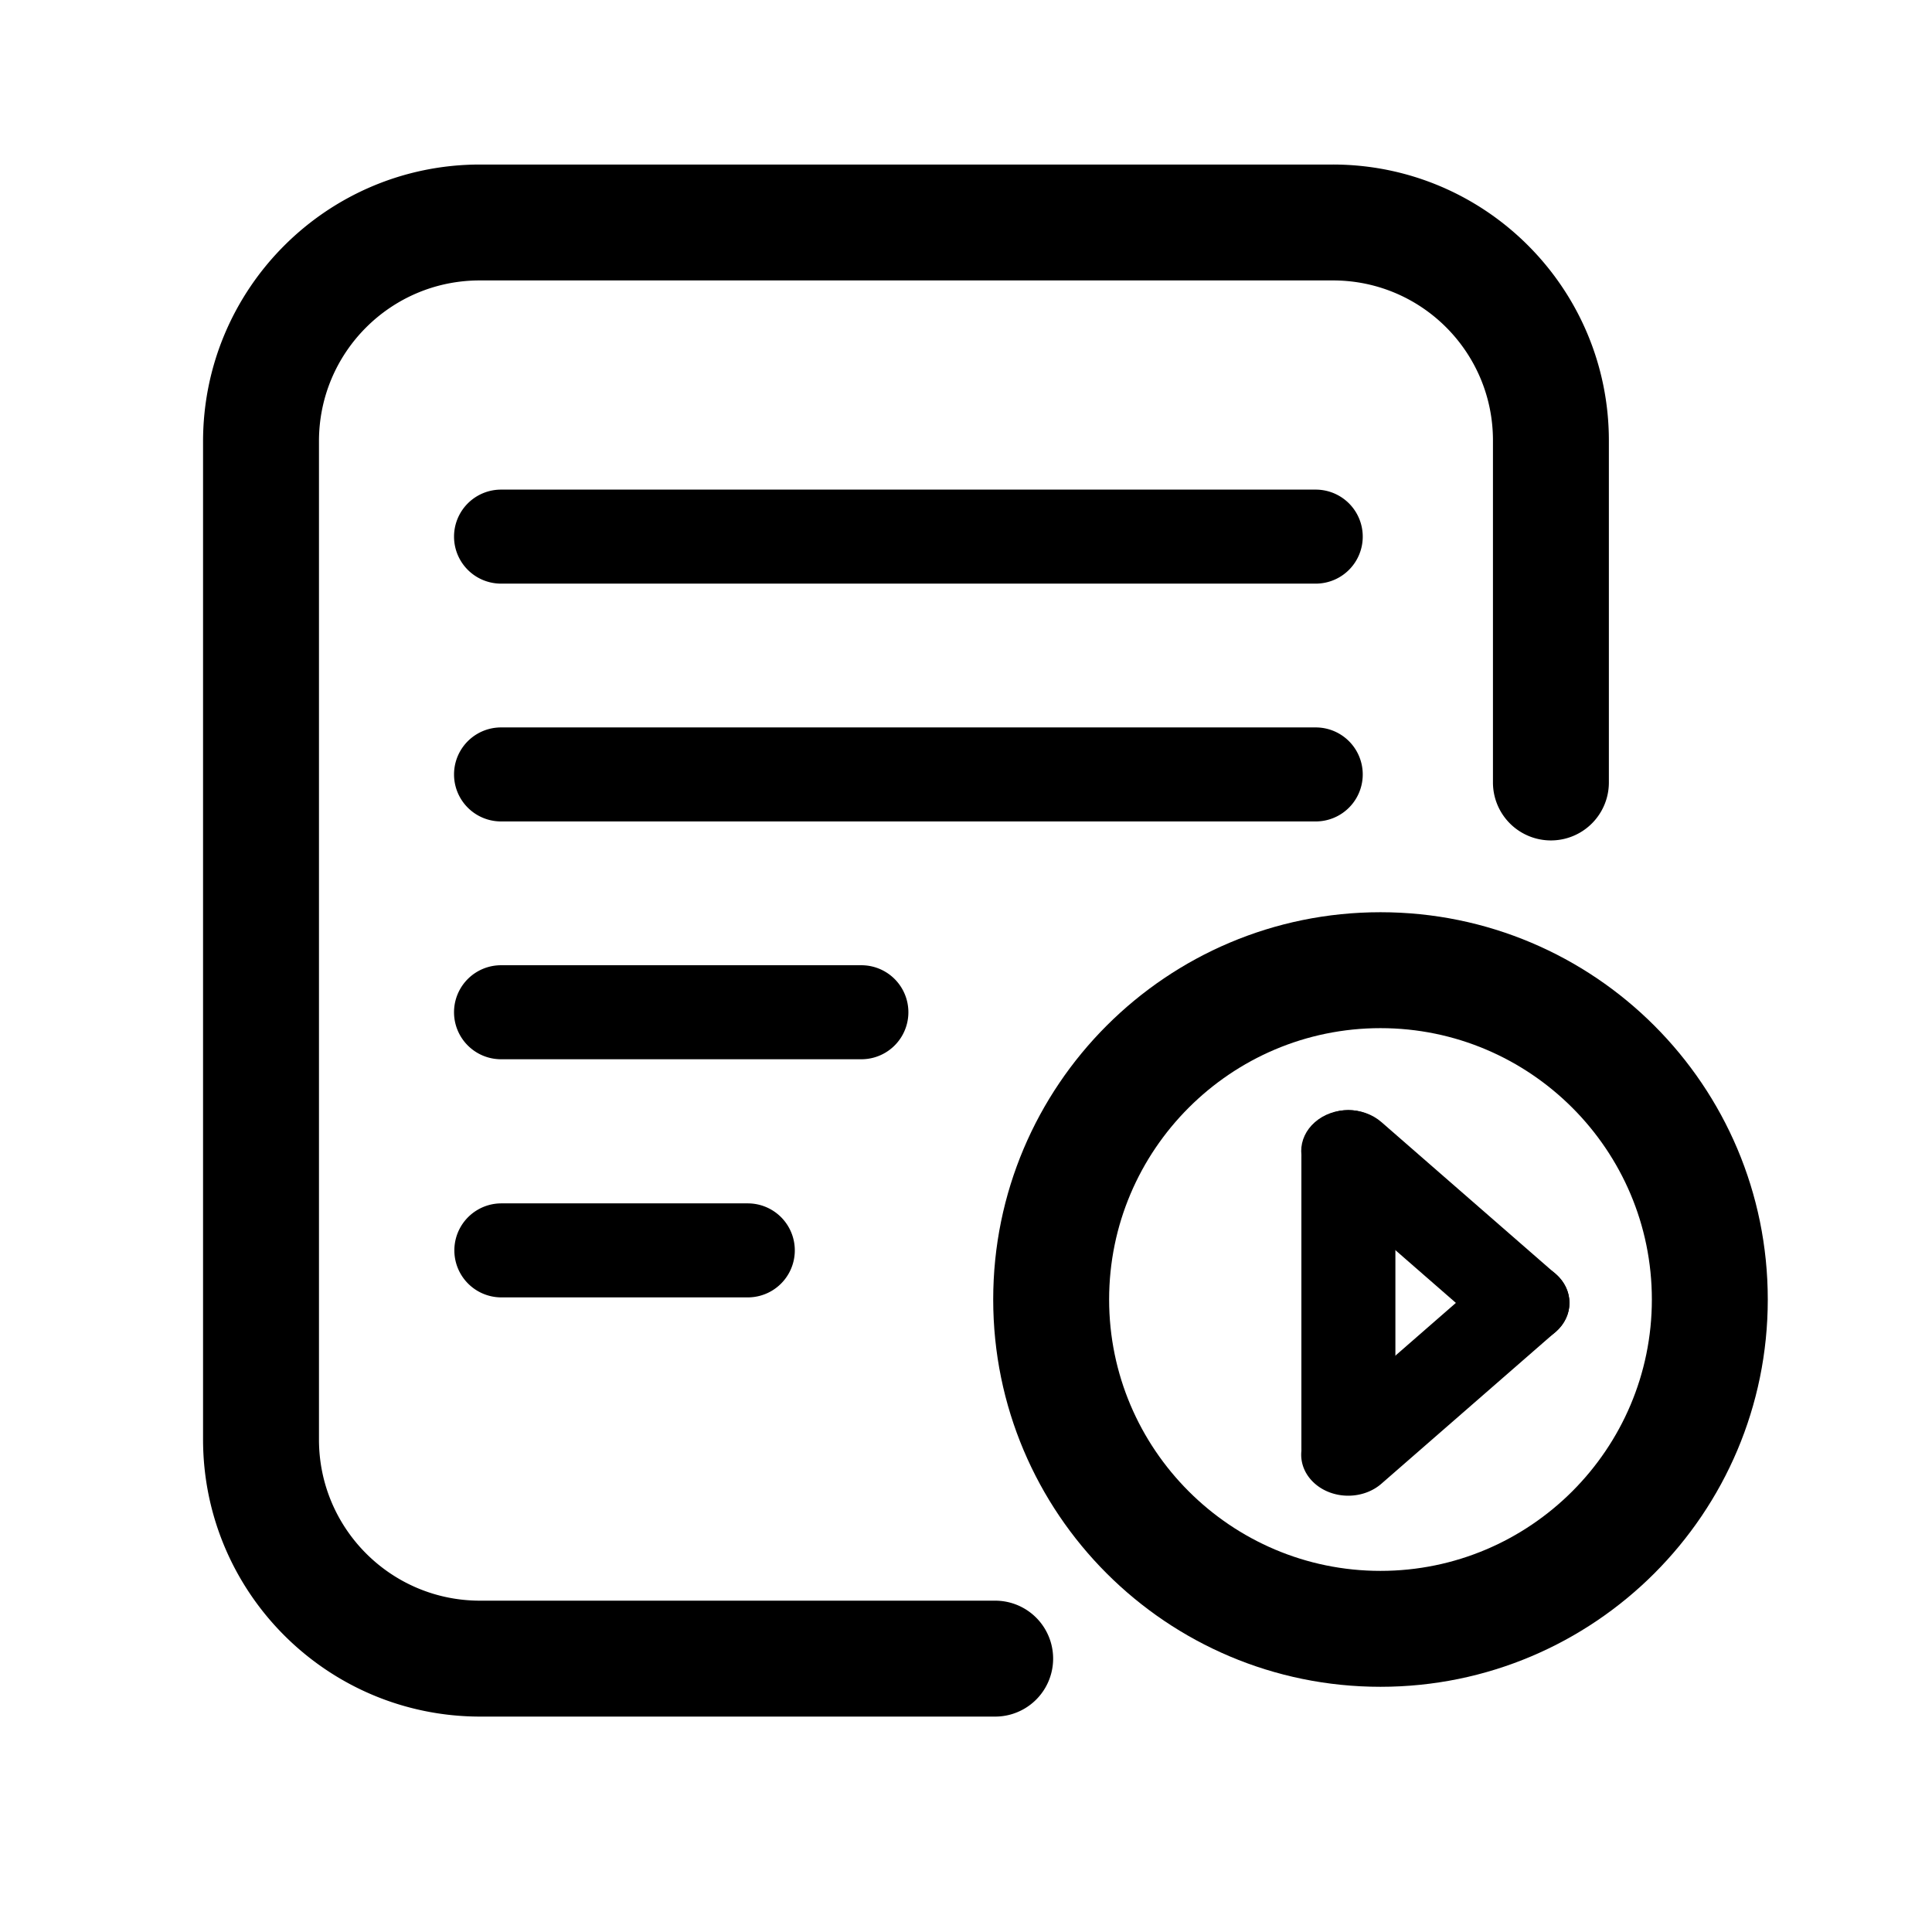 <?xml version="1.0" standalone="no"?><!DOCTYPE svg PUBLIC "-//W3C//DTD SVG 1.1//EN" "http://www.w3.org/Graphics/SVG/1.1/DTD/svg11.dtd"><svg t="1608282566196" class="icon" viewBox="0 0 1024 1024" version="1.1" xmlns="http://www.w3.org/2000/svg" p-id="2732" xmlns:xlink="http://www.w3.org/1999/xlink" width="200" height="200"><defs><style type="text/css"></style></defs><path d="M697.37 259.507H265.564a24.914 24.914 0 1 0 0 49.828h431.805a24.914 24.914 0 1 0 0-49.828zM697.37 385.551H265.564a24.914 24.914 0 1 0 0 49.828h431.805a24.914 24.914 0 1 0 0-49.828zM396.349 637.814H265.733a24.914 24.914 0 1 0 0 49.828h130.616a24.914 24.914 0 1 0 0-49.828zM806.932 668.805c-6.374 0-12.749 2.12-17.613 6.359l-92.36 80.517c-9.728 8.484-9.728 22.231 0 30.715 4.864 4.239 11.238 6.359 17.613 6.359s12.749-2.12 17.613-6.359l92.36-80.517c9.728-8.479 9.728-22.231 0-30.715-4.864-4.239-11.238-6.359-17.613-6.359z" p-id="2733"></path><path d="M714.573 588.375c-6.374 0-12.749 2.12-17.613 6.359-9.728 8.484-9.728 22.231 0 30.715l92.36 80.517c4.864 4.239 11.238 6.359 17.613 6.359s12.749-2.12 17.613-6.359c9.728-8.479 9.728-22.231 0-30.715l-92.36-80.517c-4.859-4.239-11.238-6.359-17.613-6.359z" p-id="2734"></path><path d="M714.675 588.385a24.914 24.914 0 0 0-24.914 24.914v154.143a24.914 24.914 0 1 0 49.828 0v-154.143a24.919 24.919 0 0 0-24.914-24.914zM456.55 511.596H265.559a24.914 24.914 0 1 0 0 49.828H456.55a24.914 24.914 0 1 0 0-49.828z" p-id="2735"></path><path d="M731.689 544.937c79.309 0 143.831 64.522 143.831 143.831s-64.522 143.831-143.831 143.831-143.831-64.522-143.831-143.831c0.005-79.309 64.522-143.831 143.831-143.831m0-61.44c-113.367 0-205.271 91.904-205.271 205.271s91.904 205.271 205.271 205.271S936.96 802.135 936.96 688.768s-91.904-205.271-205.271-205.271z" p-id="2736"></path><path d="M852.736 233.569v181.156a30.72 30.72 0 1 1-61.44 0V233.405c0-46.817-37.949-84.767-84.767-84.767H254.239c-47.043 0-85.176 38.134-85.176 85.176v529.229c0 47.135 38.211 85.345 85.345 85.345h273.055a30.72 30.72 0 1 1 0 61.44h-272.896c-81.157 0-146.944-65.787-146.944-146.944V234.03c0-81.091 65.736-146.826 146.826-146.826h451.917c80.84-0.005 146.371 65.526 146.371 146.365z" p-id="2737"></path></svg>